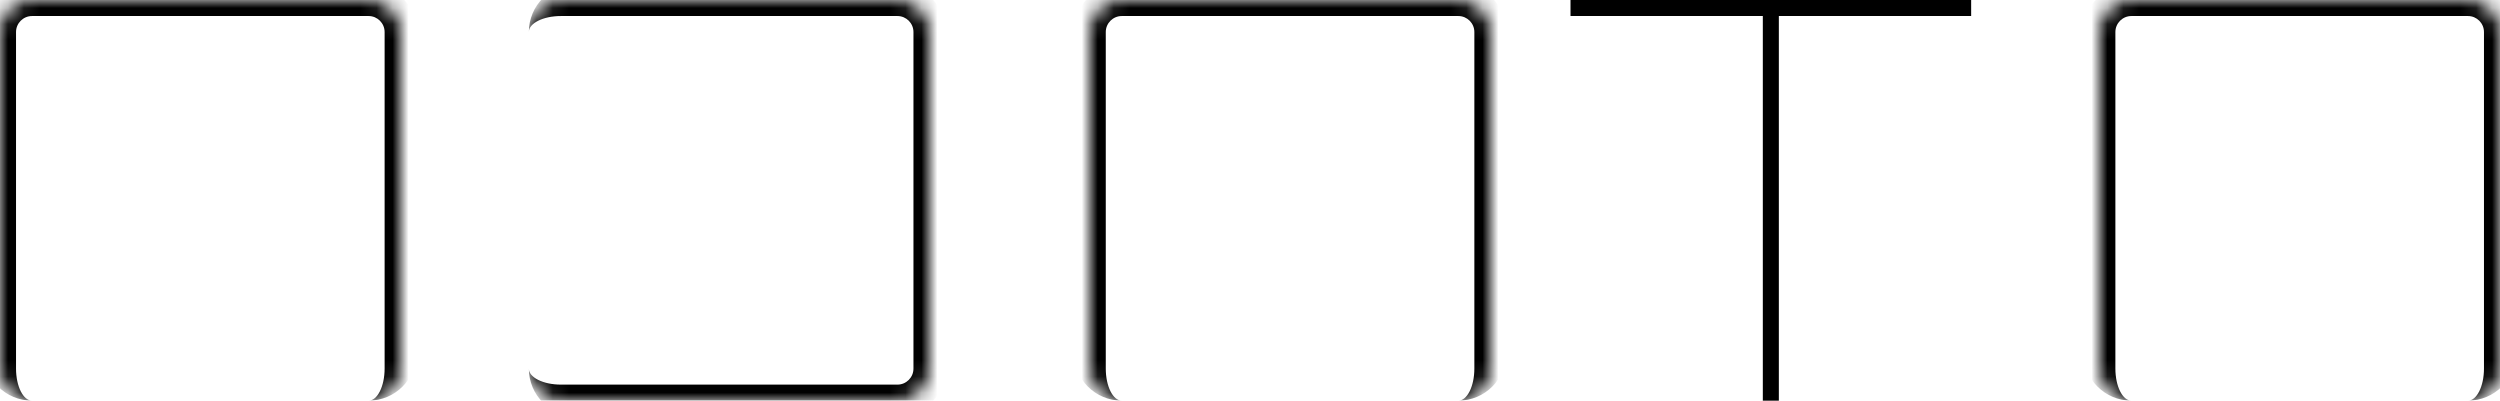 <svg width="156" height="25" viewBox="0 0 156 25" fill="none" xmlns="http://www.w3.org/2000/svg">
<mask id="path-1-inside-1_54_15" fill="white">
<path d="M0 2C0 0.895 0.895 0 2 0H23C24.105 0 25 0.895 25 2V23C25 24.105 24.105 25 23 25H2C0.895 25 0 24.105 0 23V2Z"/>
</mask>
<path d="M-1 2C-1 0.343 0.343 -1 2 -1H23C24.657 -1 26 0.343 26 2H24C24 1.448 23.552 1 23 1H2C1.448 1 1 1.448 1 2H-1ZM25 25H0H25ZM2 25C0.343 25 -1 23.657 -1 22V2C-1 0.343 0.343 -1 2 -1V1C1.448 1 1 1.448 1 2V23C1 24.105 1.448 25 2 25ZM23 -1C24.657 -1 26 0.343 26 2V22C26 23.657 24.657 25 23 25C23.552 25 24 24.105 24 23V2C24 1.448 23.552 1 23 1V-1Z" fill="black" mask="url(#path-1-inside-1_54_15)"/>
<mask id="path-3-inside-2_54_15" fill="white">
<path d="M56 -8.74228e-08C57.105 -3.91405e-08 58 0.895 58 2L58 23C58 24.105 57.105 25 56 25L35 25C33.895 25 33 24.105 33 23L33 2C33 0.895 33.895 -1.05364e-06 35 -1.00536e-06L56 -8.74228e-08Z"/>
</mask>
<path d="M56 -1C57.657 -1 59 0.343 59 2L59 23C59 24.657 57.657 26 56 26L56 24C56.552 24 57 23.552 57 23L57 2C57 1.448 56.552 1 56 1L56 -1ZM33 25L33 -1.09278e-06L33 25ZM33 2C33 0.343 34.343 -1 36 -1L56 -1C57.657 -1 59 0.343 59 2L57 2C57 1.448 56.552 1 56 1L35 1C33.895 1 33 1.448 33 2ZM59 23C59 24.657 57.657 26 56 26L36 26C34.343 26 33 24.657 33 23C33 23.552 33.895 24 35 24L56 24C56.552 24 57 23.552 57 23L59 23Z" fill="black" mask="url(#path-3-inside-2_54_15)"/>
<mask id="path-5-inside-3_54_15" fill="white">
<path d="M68 2C68 0.895 68.895 0 70 0L91 0C92.105 0 93 0.895 93 2V23C93 24.105 92.105 25 91 25L70 25C68.895 25 68 24.105 68 23V2Z"/>
</mask>
<path d="M67 2C67 0.343 68.343 -1 70 -1L91 -1C92.657 -1 94 0.343 94 2L92 2C92 1.448 91.552 1 91 1L70 1C69.448 1 69 1.448 69 2L67 2ZM93 25L68 25L93 25ZM70 25C68.343 25 67 23.657 67 22V2C67 0.343 68.343 -1 70 -1V1C69.448 1 69 1.448 69 2V23C69 24.105 69.448 25 70 25ZM91 -1C92.657 -1 94 0.343 94 2V22C94 23.657 92.657 25 91 25C91.552 25 92 24.105 92 23V2C92 1.448 91.552 1 91 1V-1Z" fill="black" mask="url(#path-5-inside-3_54_15)"/>
<path d="M98 0.5H110.5M123 0.5H110.5M110.5 0.5V25" stroke="black"/>
<mask id="path-8-inside-4_54_15" fill="white">
<path d="M131 2C131 0.895 131.895 0 133 0L154 0C155.105 0 156 0.895 156 2V23C156 24.105 155.105 25 154 25L133 25C131.895 25 131 24.105 131 23V2Z"/>
</mask>
<path d="M130 2C130 0.343 131.343 -1 133 -1L154 -1C155.657 -1 157 0.343 157 2L155 2C155 1.448 154.552 1 154 1L133 1C132.448 1 132 1.448 132 2L130 2ZM156 25L131 25L156 25ZM133 25C131.343 25 130 23.657 130 22V2C130 0.343 131.343 -1 133 -1V1C132.448 1 132 1.448 132 2V23C132 24.105 132.448 25 133 25ZM154 -1C155.657 -1 157 0.343 157 2V22C157 23.657 155.657 25 154 25C154.552 25 155 24.105 155 23V2C155 1.448 154.552 1 154 1V-1Z" fill="black" mask="url(#path-8-inside-4_54_15)"/>
</svg>
